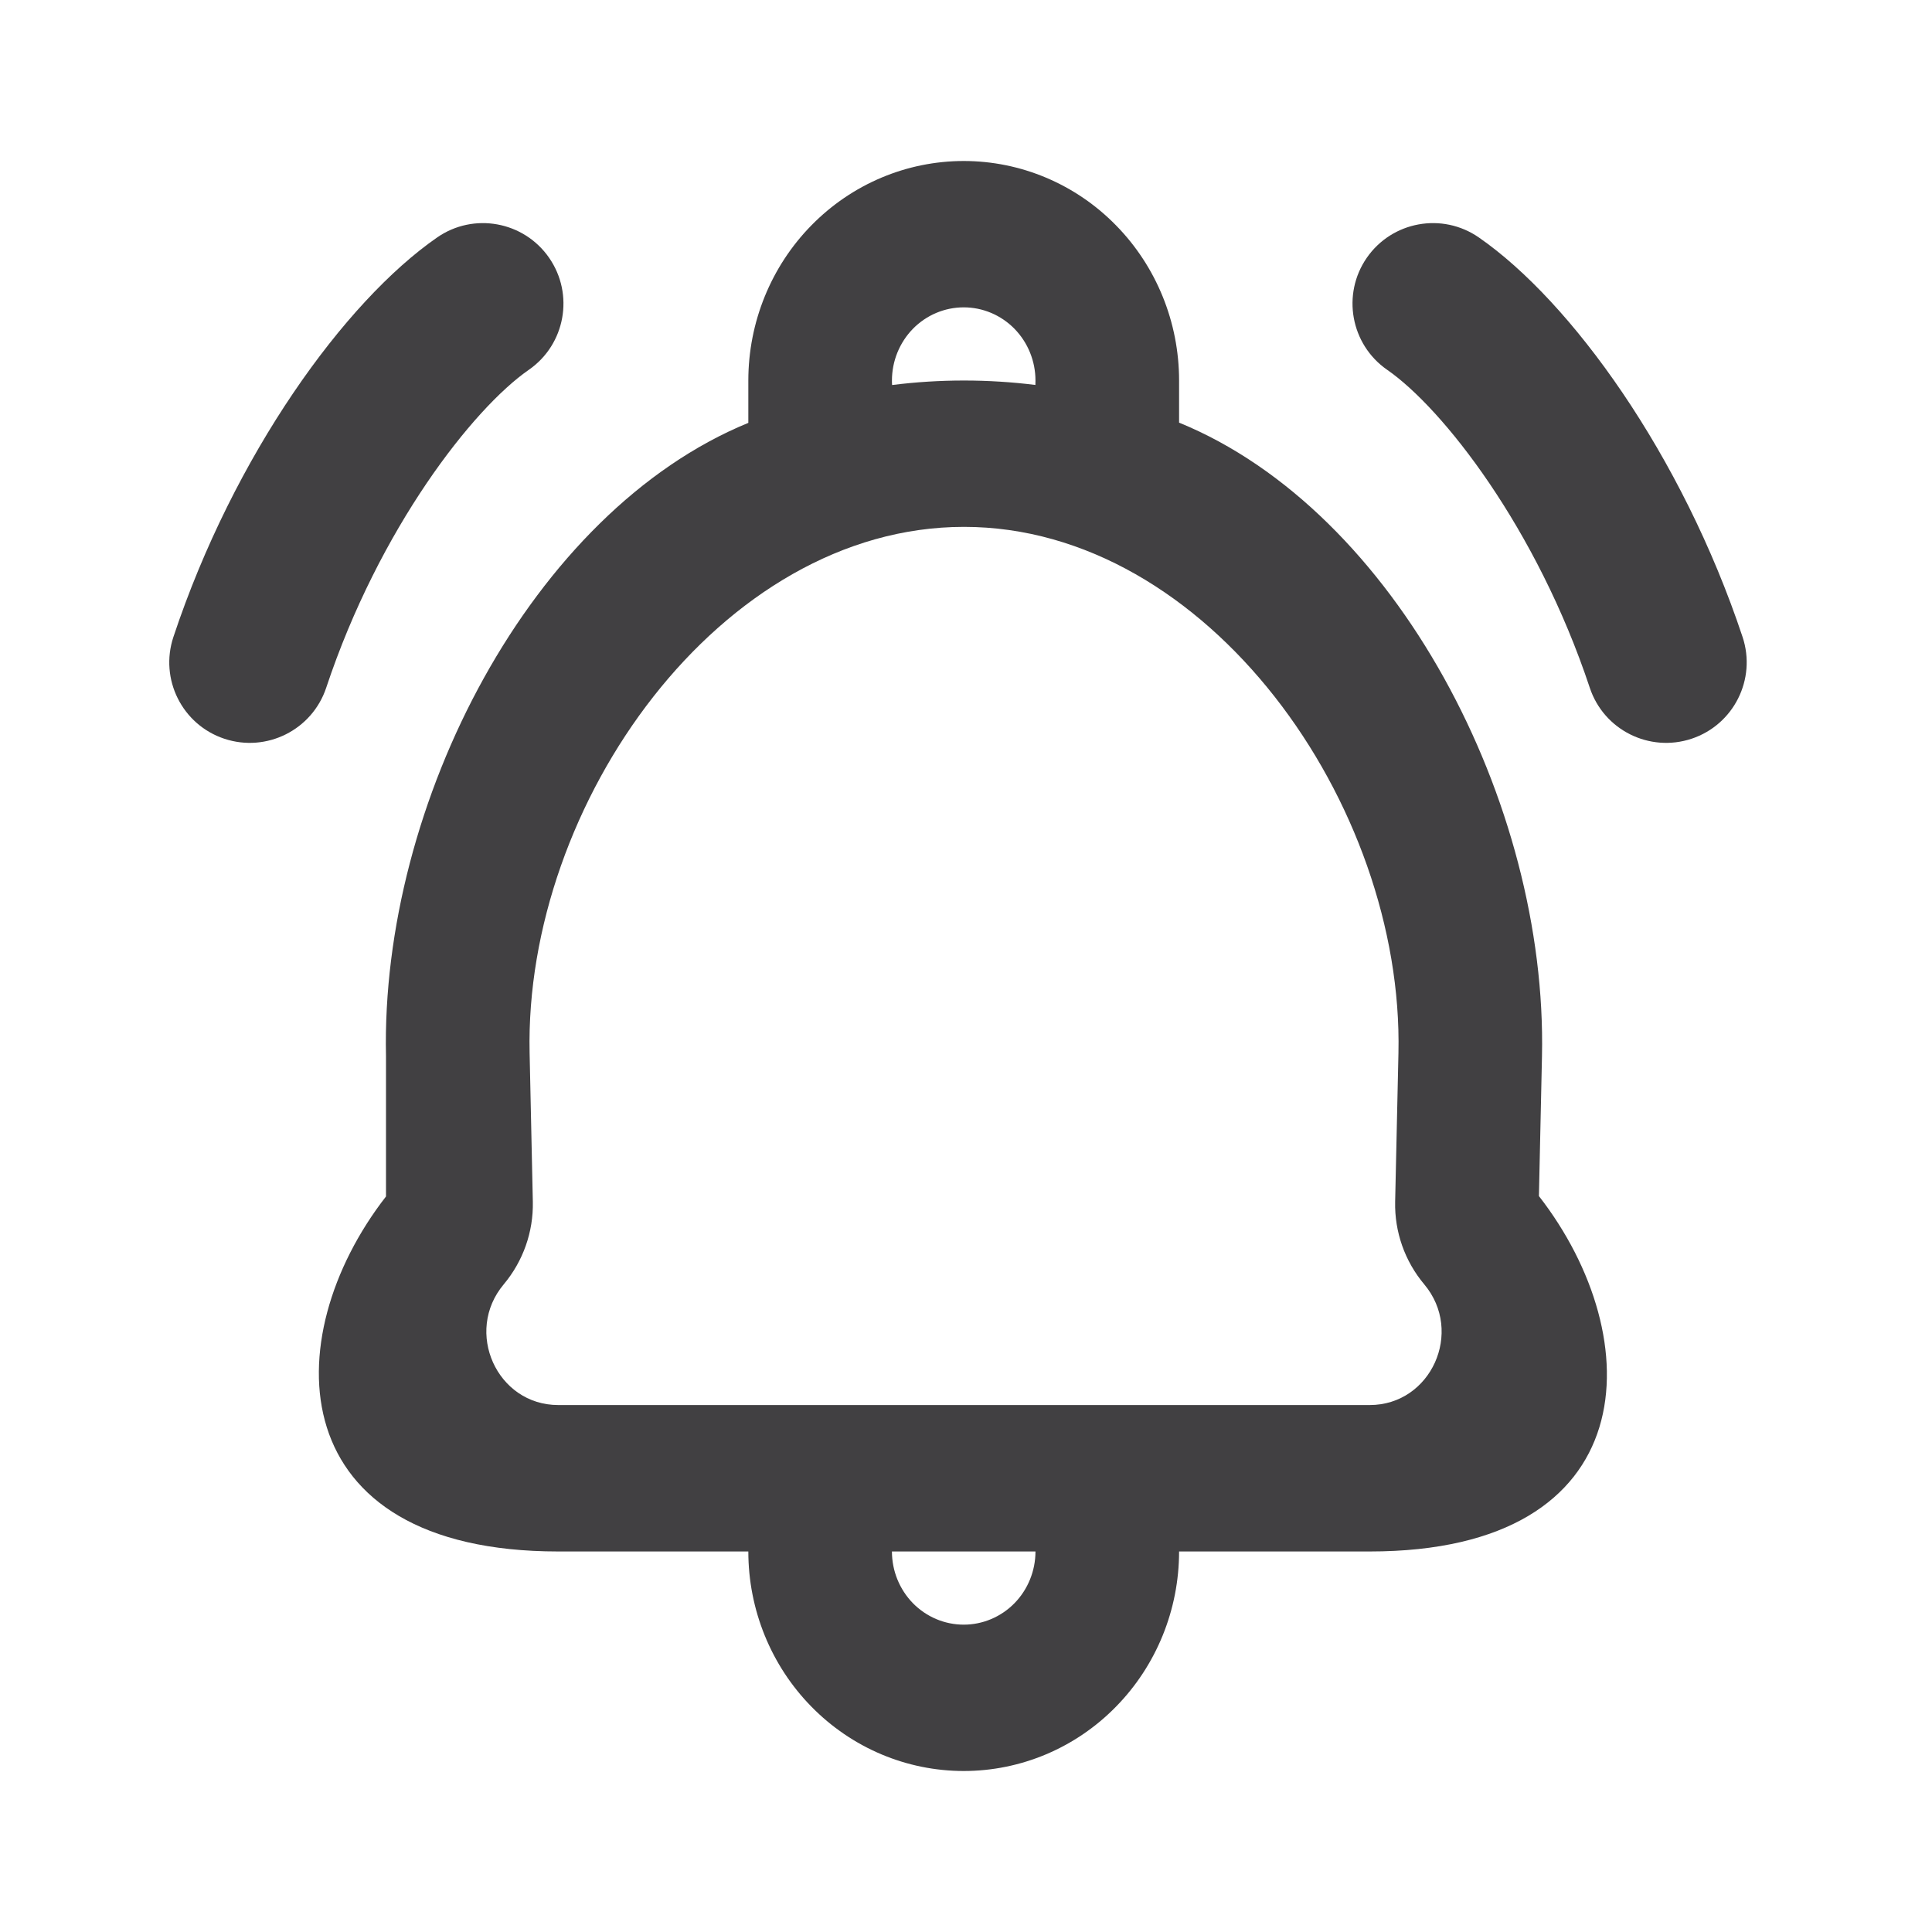 <svg width="24" height="24" viewBox="0 0 24 24" fill="none" xmlns="http://www.w3.org/2000/svg">
<path fill-rule="evenodd" clip-rule="evenodd" d="M9.296 4.727V5.253C6.606 6.356 4.727 9.979 4.795 13.119L4.795 14.863C3.418 16.633 3.499 19.273 6.935 19.273H9.296C9.296 19.996 9.578 20.69 10.08 21.201C10.582 21.713 11.262 22 11.972 22C12.681 22 13.362 21.713 13.863 21.201C14.365 20.69 14.647 19.996 14.647 19.273H17.015C20.444 19.273 20.494 16.628 19.117 14.858L19.155 13.122C19.224 9.978 17.341 6.352 14.647 5.25V4.727C14.647 4.004 14.365 3.31 13.863 2.799C13.362 2.287 12.681 2 11.972 2C11.262 2 10.582 2.287 10.08 2.799C9.578 3.31 9.296 4.004 9.296 4.727ZM12.863 4.727C12.863 4.727 12.863 4.764 12.862 4.782C12.571 4.746 12.275 4.727 11.975 4.727C11.672 4.727 11.374 4.746 11.082 4.783C11.08 4.765 11.08 4.746 11.08 4.727C11.08 4.486 11.174 4.255 11.341 4.084C11.508 3.914 11.735 3.818 11.972 3.818C12.208 3.818 12.435 3.914 12.602 4.084C12.769 4.255 12.863 4.486 12.863 4.727ZM11.08 19.273C11.08 19.514 11.174 19.745 11.341 19.916C11.508 20.086 11.735 20.182 11.972 20.182C12.208 20.182 12.435 20.086 12.602 19.916C12.769 19.745 12.863 19.514 12.863 19.273H11.08ZM17.015 17.454C17.777 17.454 18.188 16.544 17.692 15.954C17.451 15.667 17.323 15.303 17.331 14.929L17.372 13.081C17.44 9.994 15.004 6.545 11.975 6.545C8.947 6.545 6.511 9.993 6.579 13.079L6.619 14.929C6.627 15.303 6.498 15.667 6.258 15.954C5.762 16.544 6.173 17.454 6.935 17.454H17.015ZM16.979 3.202C17.294 2.748 17.917 2.635 18.371 2.95C19.519 3.745 20.895 5.653 21.647 7.913C21.821 8.437 21.537 9.003 21.013 9.177C20.489 9.351 19.923 9.068 19.749 8.544C19.089 6.559 17.922 5.072 17.232 4.594C16.778 4.279 16.665 3.656 16.979 3.202ZM6.569 4.594C7.023 4.279 7.136 3.656 6.821 3.202C6.506 2.748 5.883 2.635 5.43 2.95C4.282 3.745 2.905 5.653 2.154 7.913C1.98 8.437 2.263 9.003 2.787 9.177C3.311 9.351 3.877 9.068 4.052 8.544C4.712 6.559 5.879 5.072 6.569 4.594Z" fill="#414042"/>
</svg>
